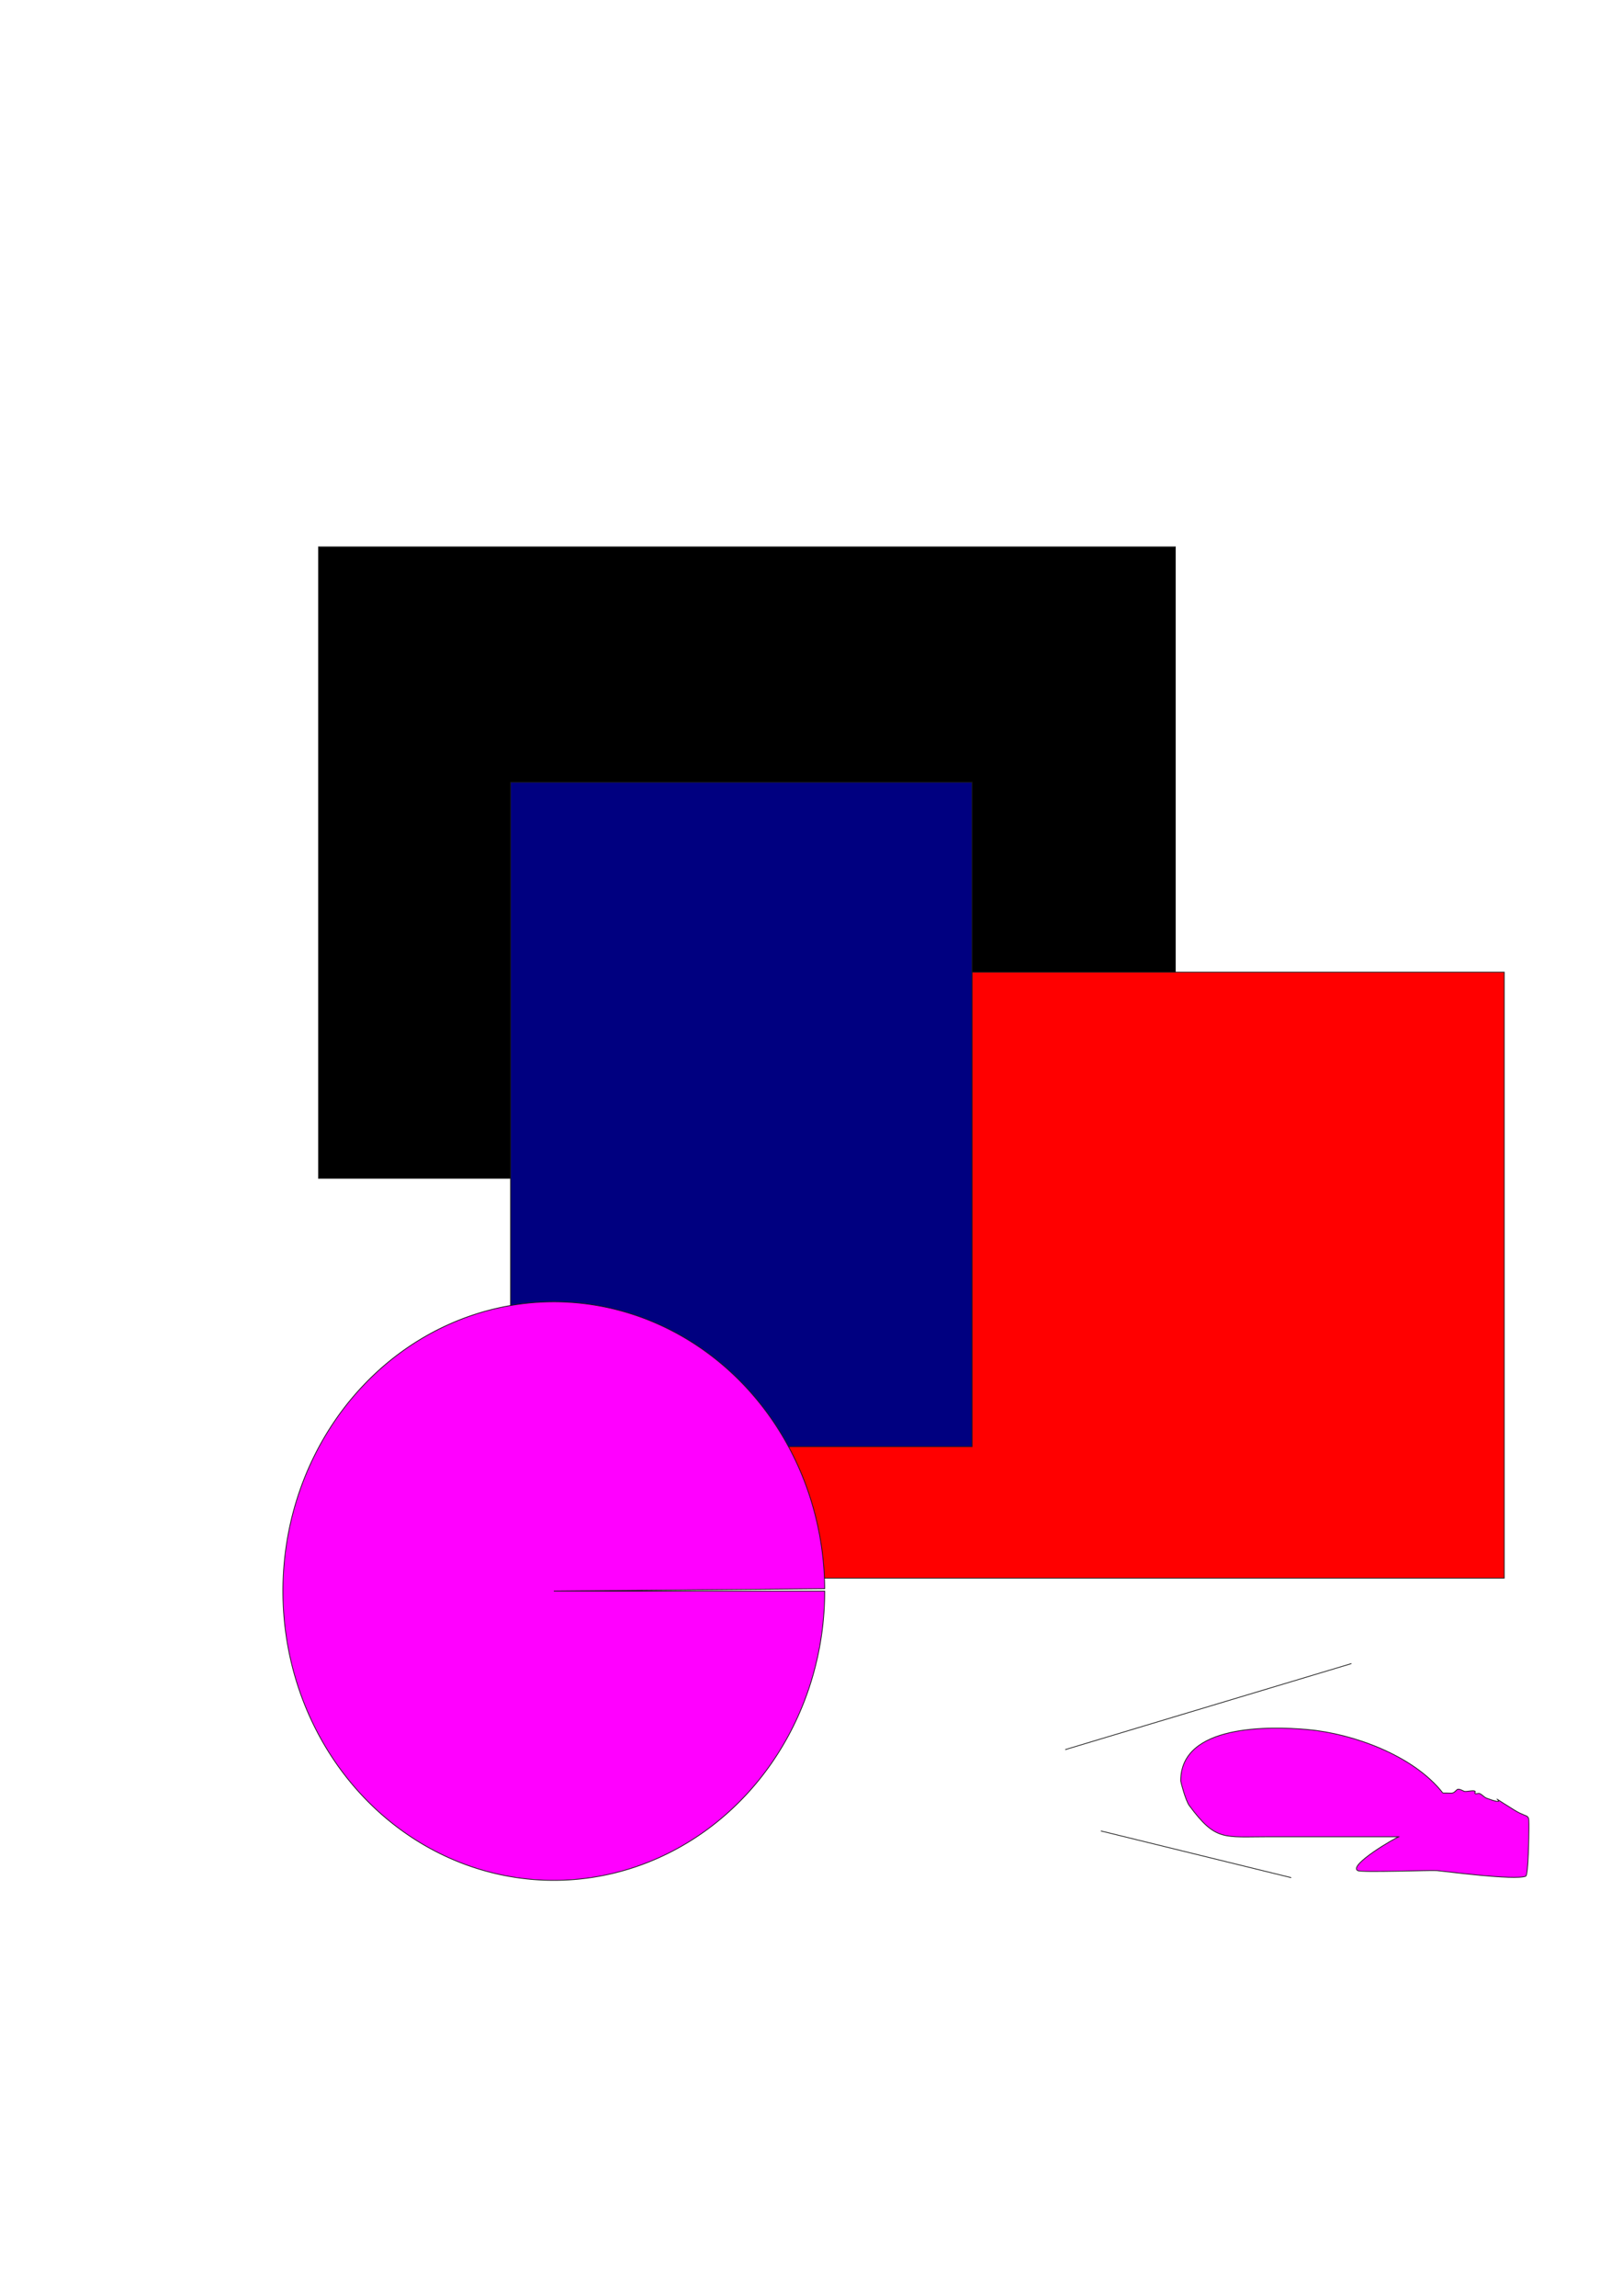 <?xml version="1.0" encoding="UTF-8" standalone="no"?>
<!-- Created with Inkscape (http://www.inkscape.org/) -->
   <!--
width = "105mm"
height = "148.5mm"
   -->

<svg
   width="210mm"
   height="297mm"
   viewBox="0 0 210 297"
   version="1.1"
   id="svg5"
   inkscape:version="1.2.1 (9c6d41e410, 2022-07-14)"
   sodipodi:docname="test_groups_simple.svg"
   xmlns:inkscape="http://www.inkscape.org/namespaces/inkscape"
   xmlns:sodipodi="http://sodipodi.sourceforge.net/DTD/sodipodi-0.dtd"
   xmlns="http://www.w3.org/2000/svg"
   xmlns:svg="http://www.w3.org/2000/svg">
  <sodipodi:namedview
     id="namedview7"
     pagecolor="#ffffff"
     bordercolor="#000000"
     borderopacity="0.25"
     inkscape:showpageshadow="2"
     inkscape:pageopacity="0.0"
     inkscape:pagecheckerboard="0"
     inkscape:deskcolor="#d1d1d1"
     inkscape:document-units="mm"
     showgrid="false"
     inkscape:zoom="0.90188406"
     inkscape:cx="440.18962"
     inkscape:cy="540.53511"
     inkscape:window-width="1896"
     inkscape:window-height="957"
     inkscape:window-x="972"
     inkscape:window-y="56"
     inkscape:window-maximized="0"
     inkscape:current-layer="g1014" />
  <defs
     id="defs2" />
  <g
     inkscape:label="Layer 1"
     inkscape:groupmode="layer"
     id="layer1">
    <g
       id="g1014">
      <g
         id="g901">
        <rect
           style="fill:#000000;stroke:#191919;stroke-width:0.1"
           id="rect788"
           width="110.864"
           height="81.701"
           x="41.218"
           y="70.742" />
        <rect
           style="fill:#ff0000;stroke:#191919;stroke-width:0.1"
           id="rect790"
           width="96.547"
           height="78.397"
           x="98.085"
           y="125.76" />
        <rect
           style="fill:#000080;stroke:#191919;stroke-width:0.1"
           id="rect896"
           width="59.716"
           height="85.947"
           x="66.057"
           y="101.201" />
      </g>
      <path
         style="fill:#ff00ff;stroke:#191919;stroke-width:0.1"
         id="path1007"
         sodipodi:type="arc"
         sodipodi:cx="71.657211"
         sodipodi:cy="205.83325"
         sodipodi:rx="35.051216"
         sodipodi:ry="37.421696"
         sodipodi:start="0"
         sodipodi:end="6.274813"
         sodipodi:arc-type="slice"
         d="M 106.708,205.833 A 35.051,37.422 0 0 1 71.731,243.255 35.051,37.422 0 0 1 36.606,205.99 35.051,37.422 0 0 1 71.437,168.412 35.051,37.422 0 0 1 106.707,205.52 l -35.05,0.313 z" />
      <path
         style="fill:#ff00ff;stroke:#191919;stroke-width:0.1"
         d="m 167.067,242.905 -24.627,-6.043"
         id="path1848" />
      <path
         style="fill:#ff00ff;stroke:#191919;stroke-width:0.1"
         d="M 174.863,215.211 137.83,226.34"
         id="path1850" />
      <path
         style="fill:#ff00ff;stroke:#191919;stroke-width:0.1"
         d="m 186.696,231.958 c -3.794,-4.861 -11.633,-7.696 -17.534,-8.218 -4.748,-0.42 -16.438,-0.745 -16.388,6.669 7.9e-4,0.104 0.626,2.522 1.109,3.173 3.436,4.636 4.396,4.035 10.409,4.035 1.845,0 3.69,0 5.535,0 2.62,0 5.239,0 7.859,0 1.01,0 2.021,0 3.031,0 0.1,0 0.399,0 0.299,0 -0.283,0 -6.598,3.672 -5.343,4.376 0.488,0.274 9.34,-0.066 10.247,0 0.797,0.058 10.126,1.311 11.494,0.723 0.348,-0.149 0.409,-5.497 0.409,-5.986 0,-2.41 0.14,-1.313 -1.915,-2.587 -4.734,-2.935 0.228,-0.111 -3.551,-1.517 -0.341,-0.127 -0.572,-0.468 -0.91,-0.604 -0.181,-0.073 -0.411,0.087 -0.587,0 -0.087,-0.043 0.068,-0.221 0,-0.29 -0.194,-0.194 -1.148,0.099 -1.415,0 -0.152,-0.056 -0.711,-0.415 -0.925,-0.206 -0.636,0.62 -0.464,0.404 -1.825,0.432 z"
         id="path1905" />
    </g>
  </g>
</svg>

